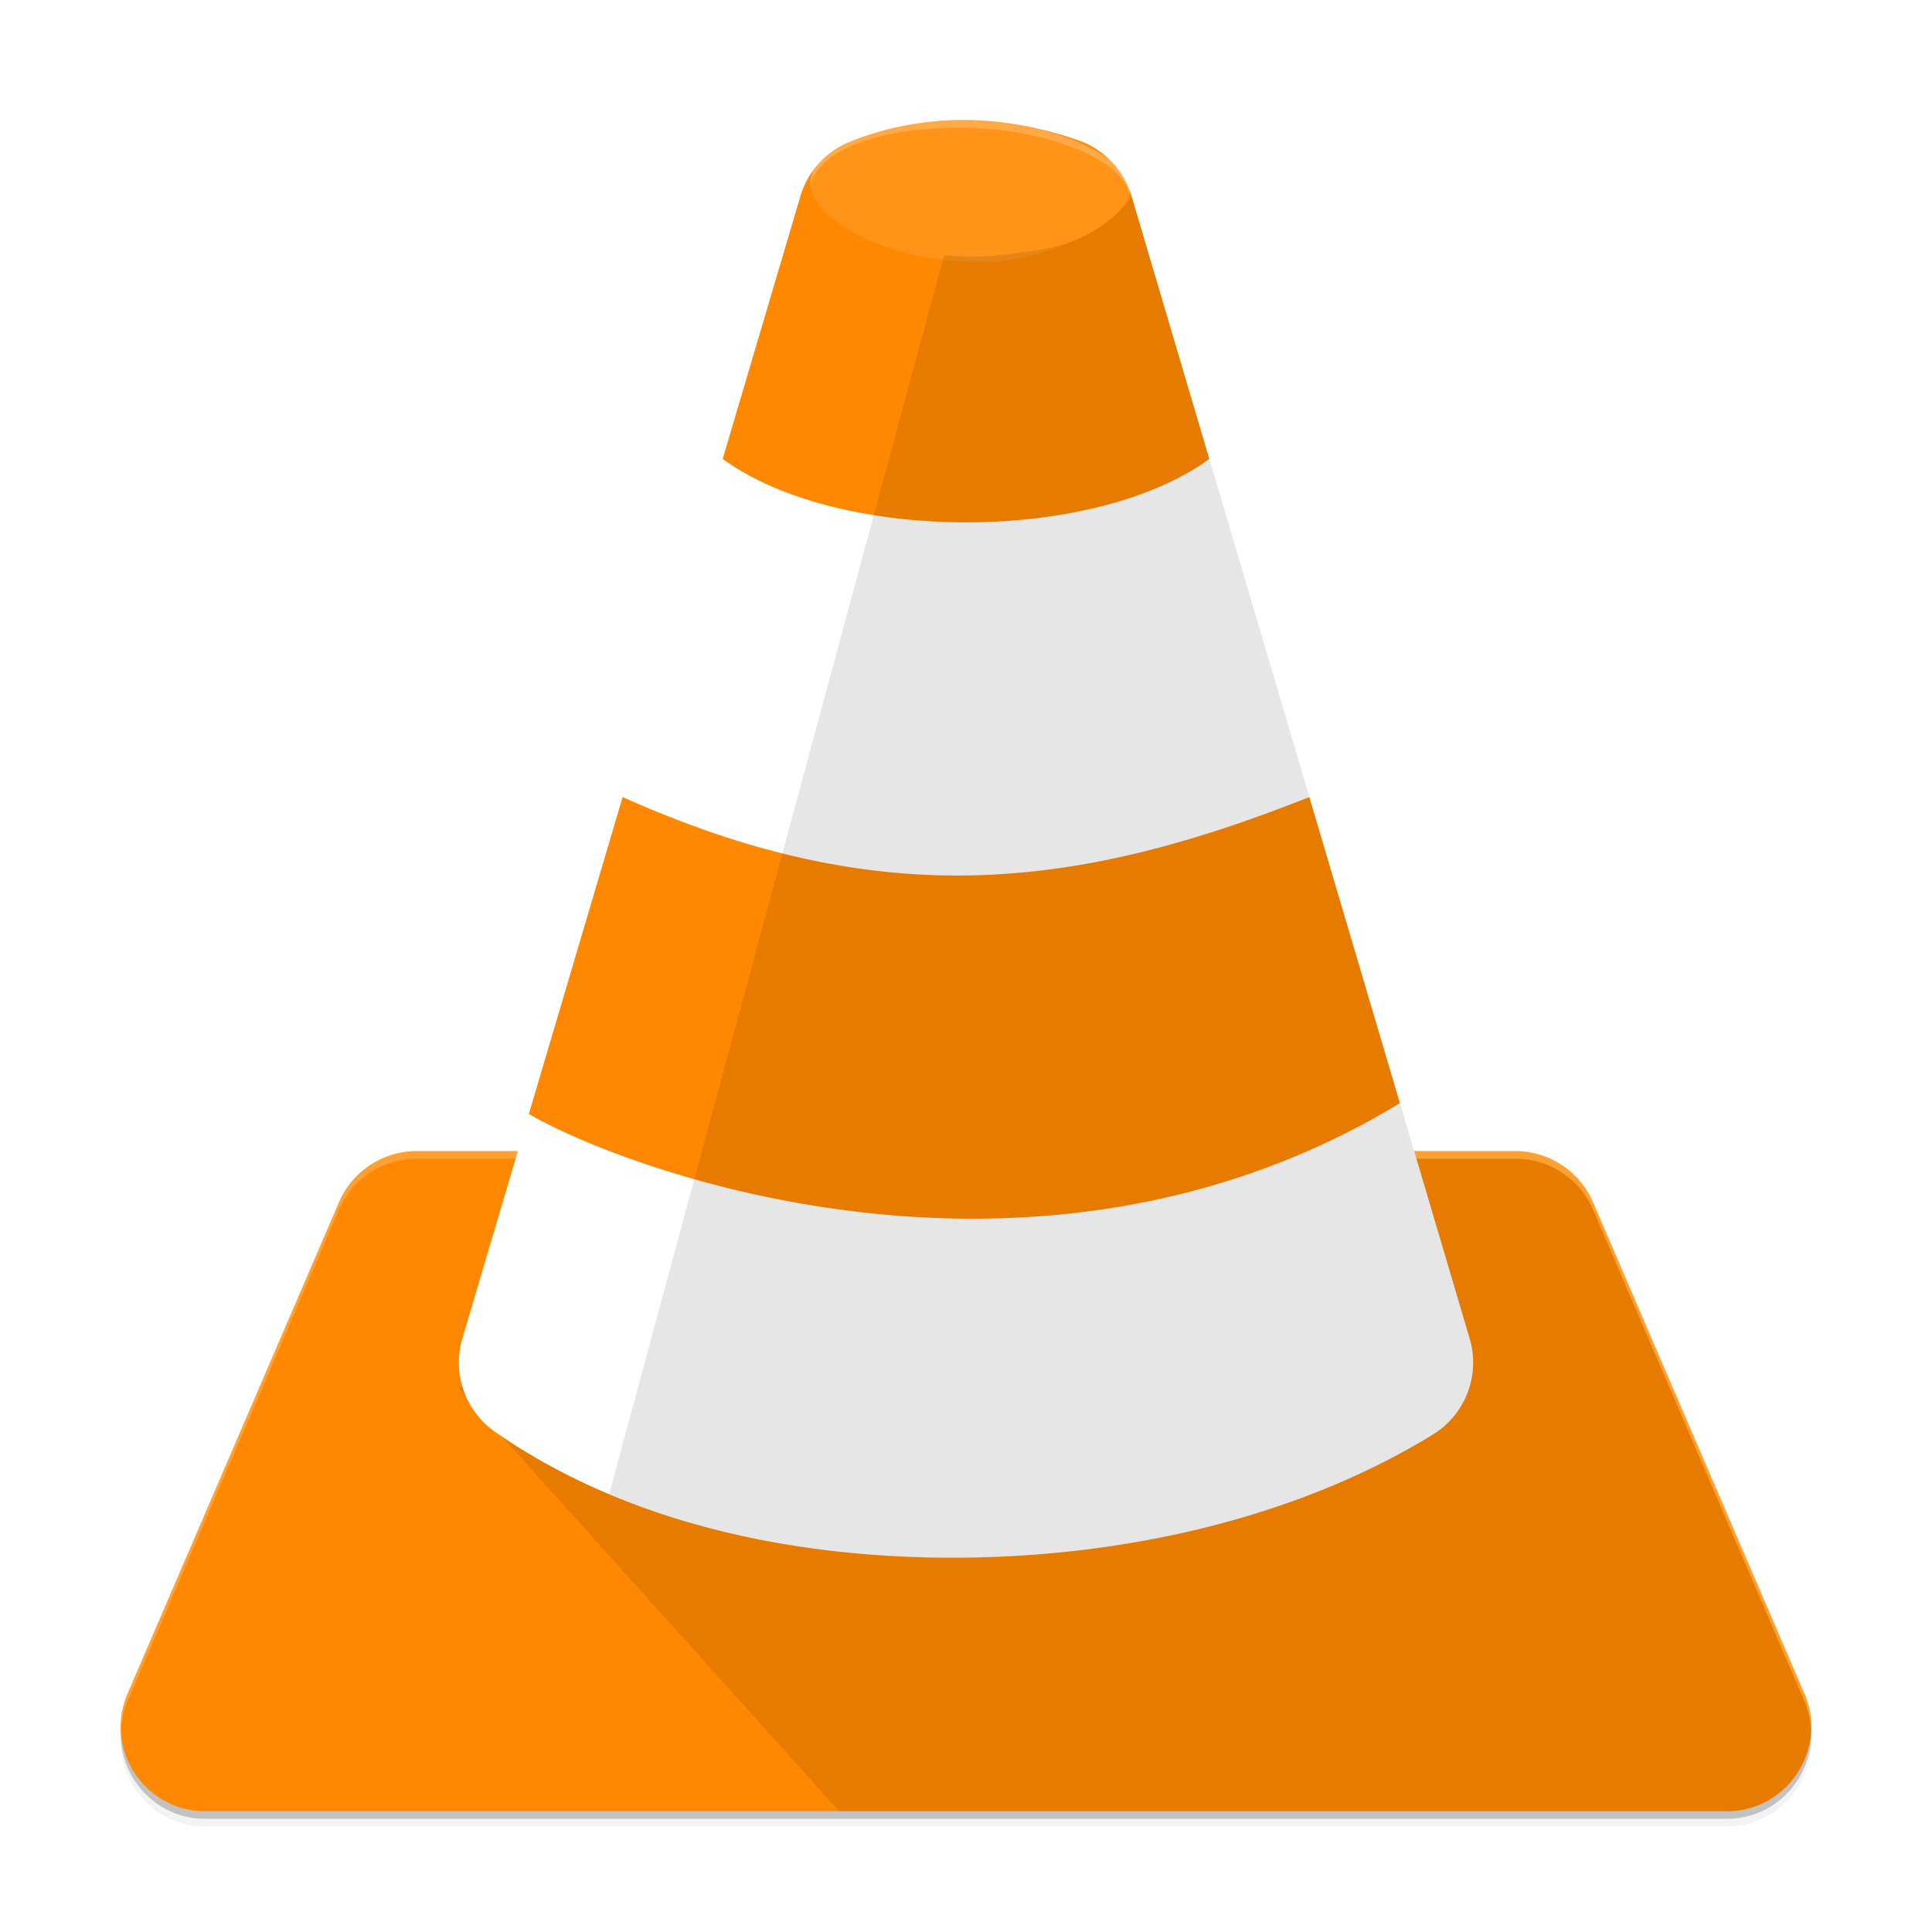 <svg xmlns="http://www.w3.org/2000/svg" width="512" height="512" enable-background="new" version="1.0"><defs><filter id="a" width="1.048" height="1.048" x="-.024" y="-.024" color-interpolation-filters="sRGB"><feGaussianBlur stdDeviation="4.481"/></filter></defs><g fill-rule="evenodd" color="#000"><path d="M464.04-192.18c-10.174-.114-20.548 1.613-30.797 5.73a22.4 22.4 0 0 0-13.123 14.436l-20.605 69.646.006.011-.012-.008-51.36 173.58 13.286-44.887-13.283 44.89-.004-.003-2.914 9.846H318.41a22.4 22.4 0 0 0-20.67 13.78l-55.996 130.15c-6.147 14.753 4.689 31.012 20.67 31.017h403.17c15.982-.005 26.817-16.264 20.67-31.016l-55.996-130.15a22.4 22.4 0 0 0-20.67-13.781H582.77l-54.28-183.42-.225.158.218-.162-20.605-69.645a22.4 22.4 0 0 0-14.195-14.83c-9.492-3.268-19.465-5.222-29.639-5.336zm90.945 179.4v.002q-.055.02-.11.041z" enable-background="accumulate" filter="url(#a)" opacity=".1" style="isolation:auto;mix-blend-mode:normal;text-decoration-color:#000;text-decoration-line:none;text-decoration-style:solid;text-indent:0;text-transform:none;white-space:normal" transform="translate(-208 228)"/><path d="M464.04-192.18c-10.174-.114-20.548 1.613-30.797 5.73a22.4 22.4 0 0 0-13.123 14.436l-20.605 69.646.006.011-.012-.008-51.36 173.58 13.286-44.887-13.283 44.89-.004-.003-2.914 9.846H318.41a22.4 22.4 0 0 0-20.67 13.78l-55.996 130.15c-6.147 14.753 4.689 31.012 20.67 31.017h403.17c15.982-.005 26.817-16.264 20.67-31.016l-55.996-130.15a22.4 22.4 0 0 0-20.67-13.781H582.77l-54.28-183.42-.225.158.218-.162-20.605-69.645a22.4 22.4 0 0 0-14.195-14.83c-9.492-3.268-19.465-5.222-29.639-5.336zm90.945 179.4v.002q-.055.02-.11.041z" enable-background="accumulate" filter="url(#a)" opacity=".2" style="isolation:auto;mix-blend-mode:normal;text-decoration-color:#000;text-decoration-line:none;text-decoration-style:solid;text-indent:0;text-transform:none;white-space:normal" transform="translate(-208 228)"/><path d="M464.04-194.18c-10.174-.114-20.548 1.613-30.797 5.73a22.4 22.4 0 0 0-13.123 14.436l-20.605 69.646.006.011-.012-.008-51.36 173.58 13.286-44.887-13.283 44.89-.004-.003-2.914 9.846H318.41a22.4 22.4 0 0 0-20.67 13.78l-55.996 130.15c-6.147 14.753 4.689 31.012 20.67 31.017h403.17c15.982-.005 26.817-16.264 20.67-31.016l-55.996-130.15a22.4 22.4 0 0 0-20.67-13.781H582.77l-54.28-183.42-.225.158.218-.162-20.605-69.645a22.4 22.4 0 0 0-14.195-14.83c-9.492-3.268-19.465-5.222-29.639-5.336zm90.945 179.4v.002q-.055.02-.11.041z" enable-background="accumulate" opacity=".2" style="isolation:auto;mix-blend-mode:normal;text-decoration-color:#000;text-decoration-line:none;text-decoration-style:solid;text-indent:0;text-transform:none;white-space:normal" transform="translate(-208 228)"/><path fill="#f80" d="M318.41 77.057a22.4 22.4 0 0 0-20.67 13.78l-55.995 130.15c-6.147 14.752 4.689 31.011 20.67 31.016h403.17c15.982-.005 26.817-16.264 20.67-31.016L630.26 90.837a22.4 22.4 0 0 0-20.67-13.78z" enable-background="accumulate" style="isolation:auto;mix-blend-mode:normal;text-decoration-color:#000;text-decoration-line:none;text-decoration-style:solid;text-indent:0;text-transform:none;white-space:normal" transform="translate(-208 228)"/><path fill="#fff" d="M318.41 321.06a22.4 22.4 0 0 0-20.672 13.781l-55.984 130.14c-1.305 3.131-1.768 6.306-1.617 9.39a21.3 21.3 0 0 1 1.617-7.39l55.984-130.14a22.4 22.4 0 0 1 20.672-13.781H609.6a22.4 22.4 0 0 1 20.672 13.781l55.984 130.14a21.3 21.3 0 0 1 1.617 7.39c.15-3.084-.312-6.259-1.617-9.39l-55.984-130.14A22.4 22.4 0 0 0 609.6 321.06z" enable-background="accumulate" opacity=".2" style="isolation:auto;mix-blend-mode:normal;text-decoration-color:#000;text-decoration-line:none;text-decoration-style:solid;text-indent:0;text-transform:none;white-space:normal" transform="translate(-208 -16)"/><path d="m419.2 321.06-.008.006h190.4c3.955 0 7.74 1.043 11.039 2.912a22.37 22.37 0 0 0-11.045-2.918zm-2.855 2.006-86.737 60.947 100.79 111.99h235.18c15.558-.005 26.233-15.412 21.118-29.838.96 2.747 1.297 5.514 1.166 8.213a21.3 21.3 0 0 0-1.618-7.39l-55.984-130.14a22.4 22.4 0 0 0-20.672-13.782zm246.12 86.652 23.777 55.27q.236.567.435 1.137c-.135-.38-.274-.76-.432-1.137z" enable-background="accumulate" opacity=".1" style="isolation:auto;mix-blend-mode:normal;text-decoration-color:#000;text-decoration-line:none;text-decoration-style:solid;text-indent:0;text-transform:none;white-space:normal" transform="translate(-208 -16)"/><path fill="#f80" d="M464.04-196.18c-10.174-.114-20.549 1.614-30.797 5.73a22.4 22.4 0 0 0-13.124 14.437l-20.604 69.644c32.588 70.08 98.1 22.964 128.96 0l-20.604-69.644a22.4 22.4 0 0 0-14.196-14.83c-9.492-3.268-19.464-5.224-29.638-5.337zm-91.036 179.4-24.853 83.991c8.047 71.3 133.29 56.401 230.84-2.86L554.984-16.78c-61.595 24.498-86.577-46.962-181.98 0z" enable-background="accumulate" style="isolation:auto;mix-blend-mode:normal;text-decoration-color:#000;text-decoration-line:none;text-decoration-style:solid;text-indent:0;text-transform:none;white-space:normal" transform="translate(-208 228)"/></g><path fill="#fff" d="M299.36 50.67c0 7.092-19.773 18.808-40.09 18.808-23.781 0-44.544-11.22-44.544-20.787s15.814-16.828 39.595-16.828 45.039 9.24 45.039 18.807" opacity=".1"/><path fill="#fff" fill-rule="evenodd" d="M399.51-106.37 348.147 67.21l24.861-83.989c68.594 30.797 120.38 24.498 181.98 0l24.008 81.134c-97.496 59.051-206.73 17-230.85 2.855l-17.62 59.522a22.4 22.4 0 0 0 8.662 24.719c34.52 24.07 79.351 33.765 123.98 33.338 44.626-.428 89.39-11.035 124.55-32.616a22.4 22.4 0 0 0 9.757-25.441l-68.983-233.1c-30.885 22.398-98.09 22.398-128.97 0z" color="#000" enable-background="accumulate" style="isolation:auto;mix-blend-mode:normal;text-decoration-color:#000;text-decoration-line:none;text-decoration-style:solid;text-indent:0;text-transform:none;white-space:normal" transform="translate(-208 228)"/><path fill-rule="evenodd" d="M507.88-176.01s-5.895 10.204-21.48 13.649c-2.71.6-5.174.946-7.524 1.181-4.191.708-8.68 1.181-13.583 1.181-2.433 0-4.775-.157-7.087-.35-1.276 4.646-88.761 328.29-88.761 328.29 28.647 12.078 61.23 17.155 93.727 16.843 44.626-.428 89.39-11.032 124.55-32.613a22.4 22.4 0 0 0 9.755-25.44l-89.593-302.75z" color="#000" enable-background="accumulate" opacity=".1" style="isolation:auto;mix-blend-mode:normal;text-decoration-color:#000;text-decoration-line:none;text-decoration-style:solid;text-indent:0;text-transform:none;white-space:normal" transform="translate(-208 228)"/><path fill="#fff" d="M254.33 31.859c-23.781 0-39.594 7.261-39.594 16.828q.001.463.074.93c1.136-9.033 16.634-15.758 39.52-15.758 22.828 0 43.311 8.519 44.918 17.664a3.5 3.5 0 0 0 .113-.852c0-9.567-21.25-18.812-45.03-18.812z" opacity=".2"/></svg>
